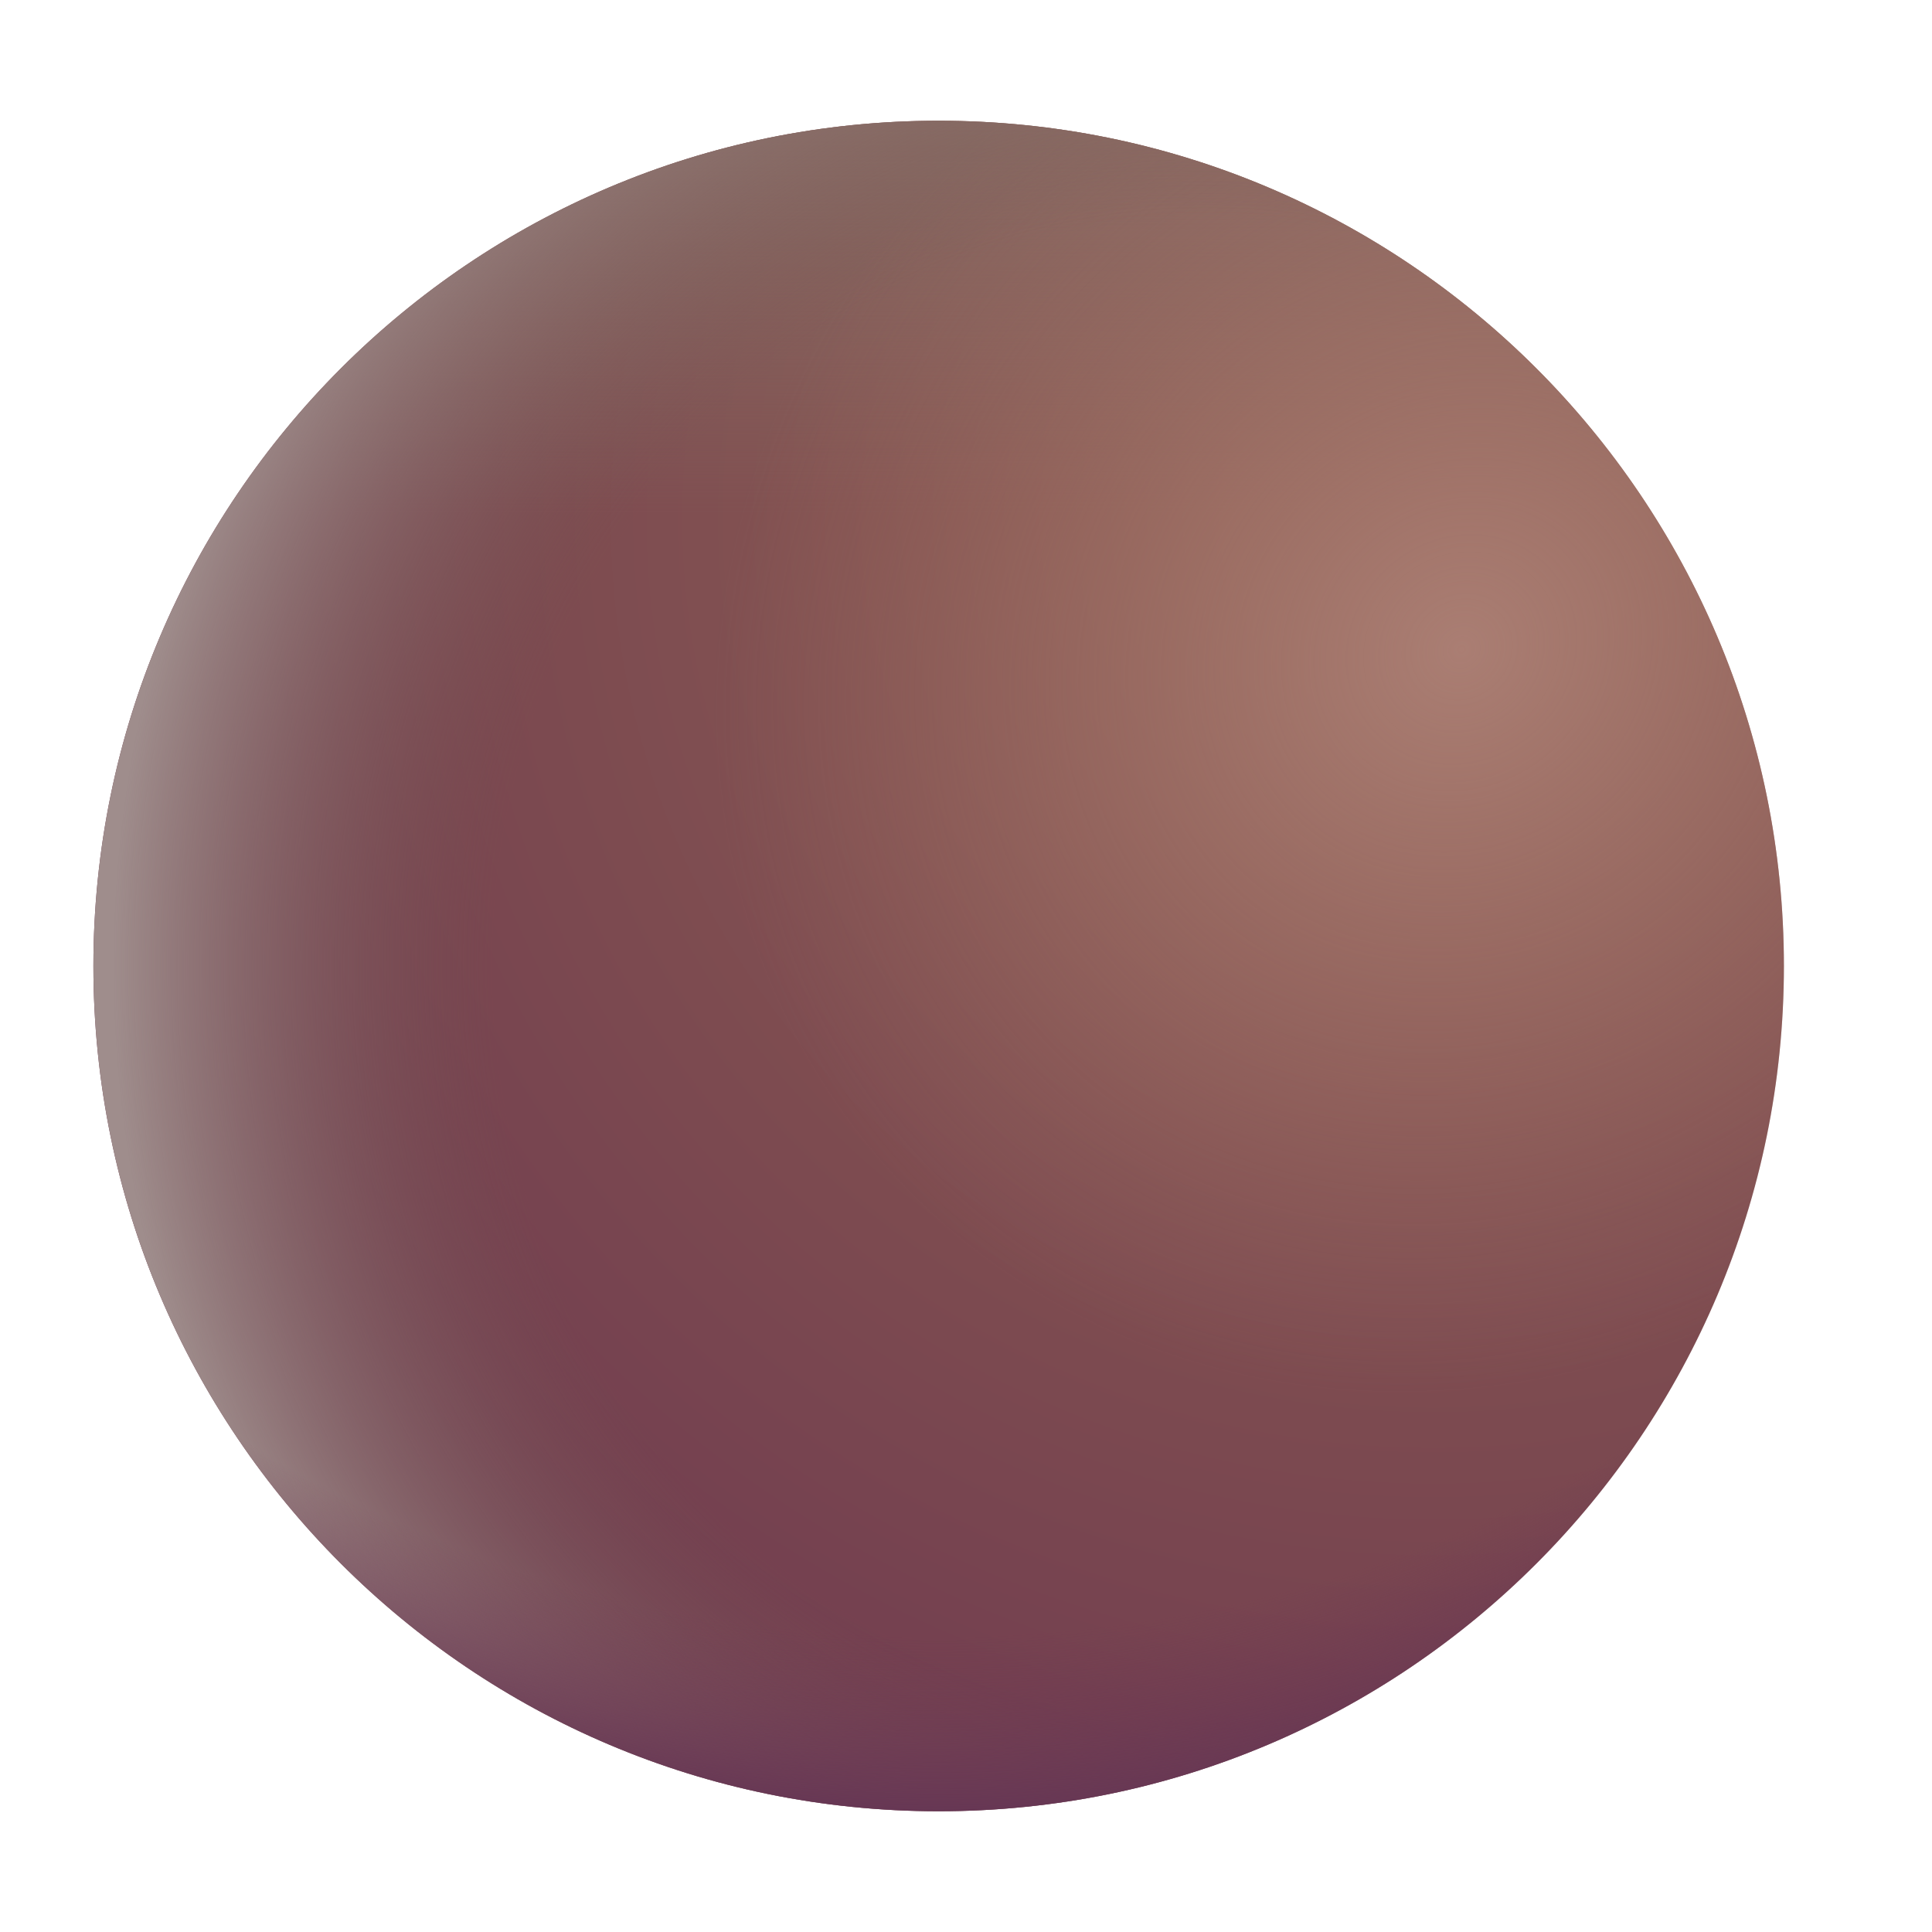 <svg viewBox="0 0 32 32" fill="none" xmlns="http://www.w3.org/2000/svg"><path d="M29.547 16C29.547 23.732 23.279 30 15.547 30C7.815 30 1.547 23.732 1.547 16C1.547 8.268 7.815 2 15.547 2C23.279 2 29.547 8.268 29.547 16Z" fill="url(#paint0_radial_18590_3095)" /><path d="M29.547 16C29.547 23.732 23.279 30 15.547 30C7.815 30 1.547 23.732 1.547 16C1.547 8.268 7.815 2 15.547 2C23.279 2 29.547 8.268 29.547 16Z" fill="url(#paint1_linear_18590_3095)" /><path d="M29.547 16C29.547 23.732 23.279 30 15.547 30C7.815 30 1.547 23.732 1.547 16C1.547 8.268 7.815 2 15.547 2C23.279 2 29.547 8.268 29.547 16Z" fill="url(#paint2_radial_18590_3095)" /><path d="M29.547 16C29.547 23.732 23.279 30 15.547 30C7.815 30 1.547 23.732 1.547 16C1.547 8.268 7.815 2 15.547 2C23.279 2 29.547 8.268 29.547 16Z" fill="url(#paint3_radial_18590_3095)" /><path d="M29.547 16C29.547 23.732 23.279 30 15.547 30C7.815 30 1.547 23.732 1.547 16C1.547 8.268 7.815 2 15.547 2C23.279 2 29.547 8.268 29.547 16Z" fill="url(#paint4_radial_18590_3095)" /><defs><radialGradient id="paint0_radial_18590_3095" cx="0" cy="0" r="1" gradientUnits="userSpaceOnUse" gradientTransform="translate(23.727 8.75) rotate(130.168) scale(27.809)"><stop offset="0.116" stop-color="#8C5E51" /><stop offset="0.853" stop-color="#703B50" /></radialGradient><linearGradient id="paint1_linear_18590_3095" x1="15.547" y1="2" x2="15.547" y2="8.5" gradientUnits="userSpaceOnUse"><stop stop-color="#876A62" /><stop offset="1" stop-color="#876A62" stop-opacity="0" /></linearGradient><radialGradient id="paint2_radial_18590_3095" cx="0" cy="0" r="1" gradientUnits="userSpaceOnUse" gradientTransform="translate(24.227 10.75) rotate(137.283) scale(12.898 11.909)"><stop stop-color="#AA7E73" /><stop offset="1" stop-color="#9E6C66" stop-opacity="0" /></radialGradient><radialGradient id="paint3_radial_18590_3095" cx="0" cy="0" r="1" gradientUnits="userSpaceOnUse" gradientTransform="translate(20.039 16) rotate(180) scale(19.25 20)"><stop offset="0.62" stop-color="#755551" stop-opacity="0" /><stop offset="0.951" stop-color="#9F8D8C" /></radialGradient><radialGradient id="paint4_radial_18590_3095" cx="0" cy="0" r="1" gradientUnits="userSpaceOnUse" gradientTransform="translate(15.547 9) rotate(90) scale(21 23.321)"><stop offset="0.863" stop-color="#703952" stop-opacity="0" /><stop offset="1" stop-color="#673754" /></radialGradient></defs></svg>
